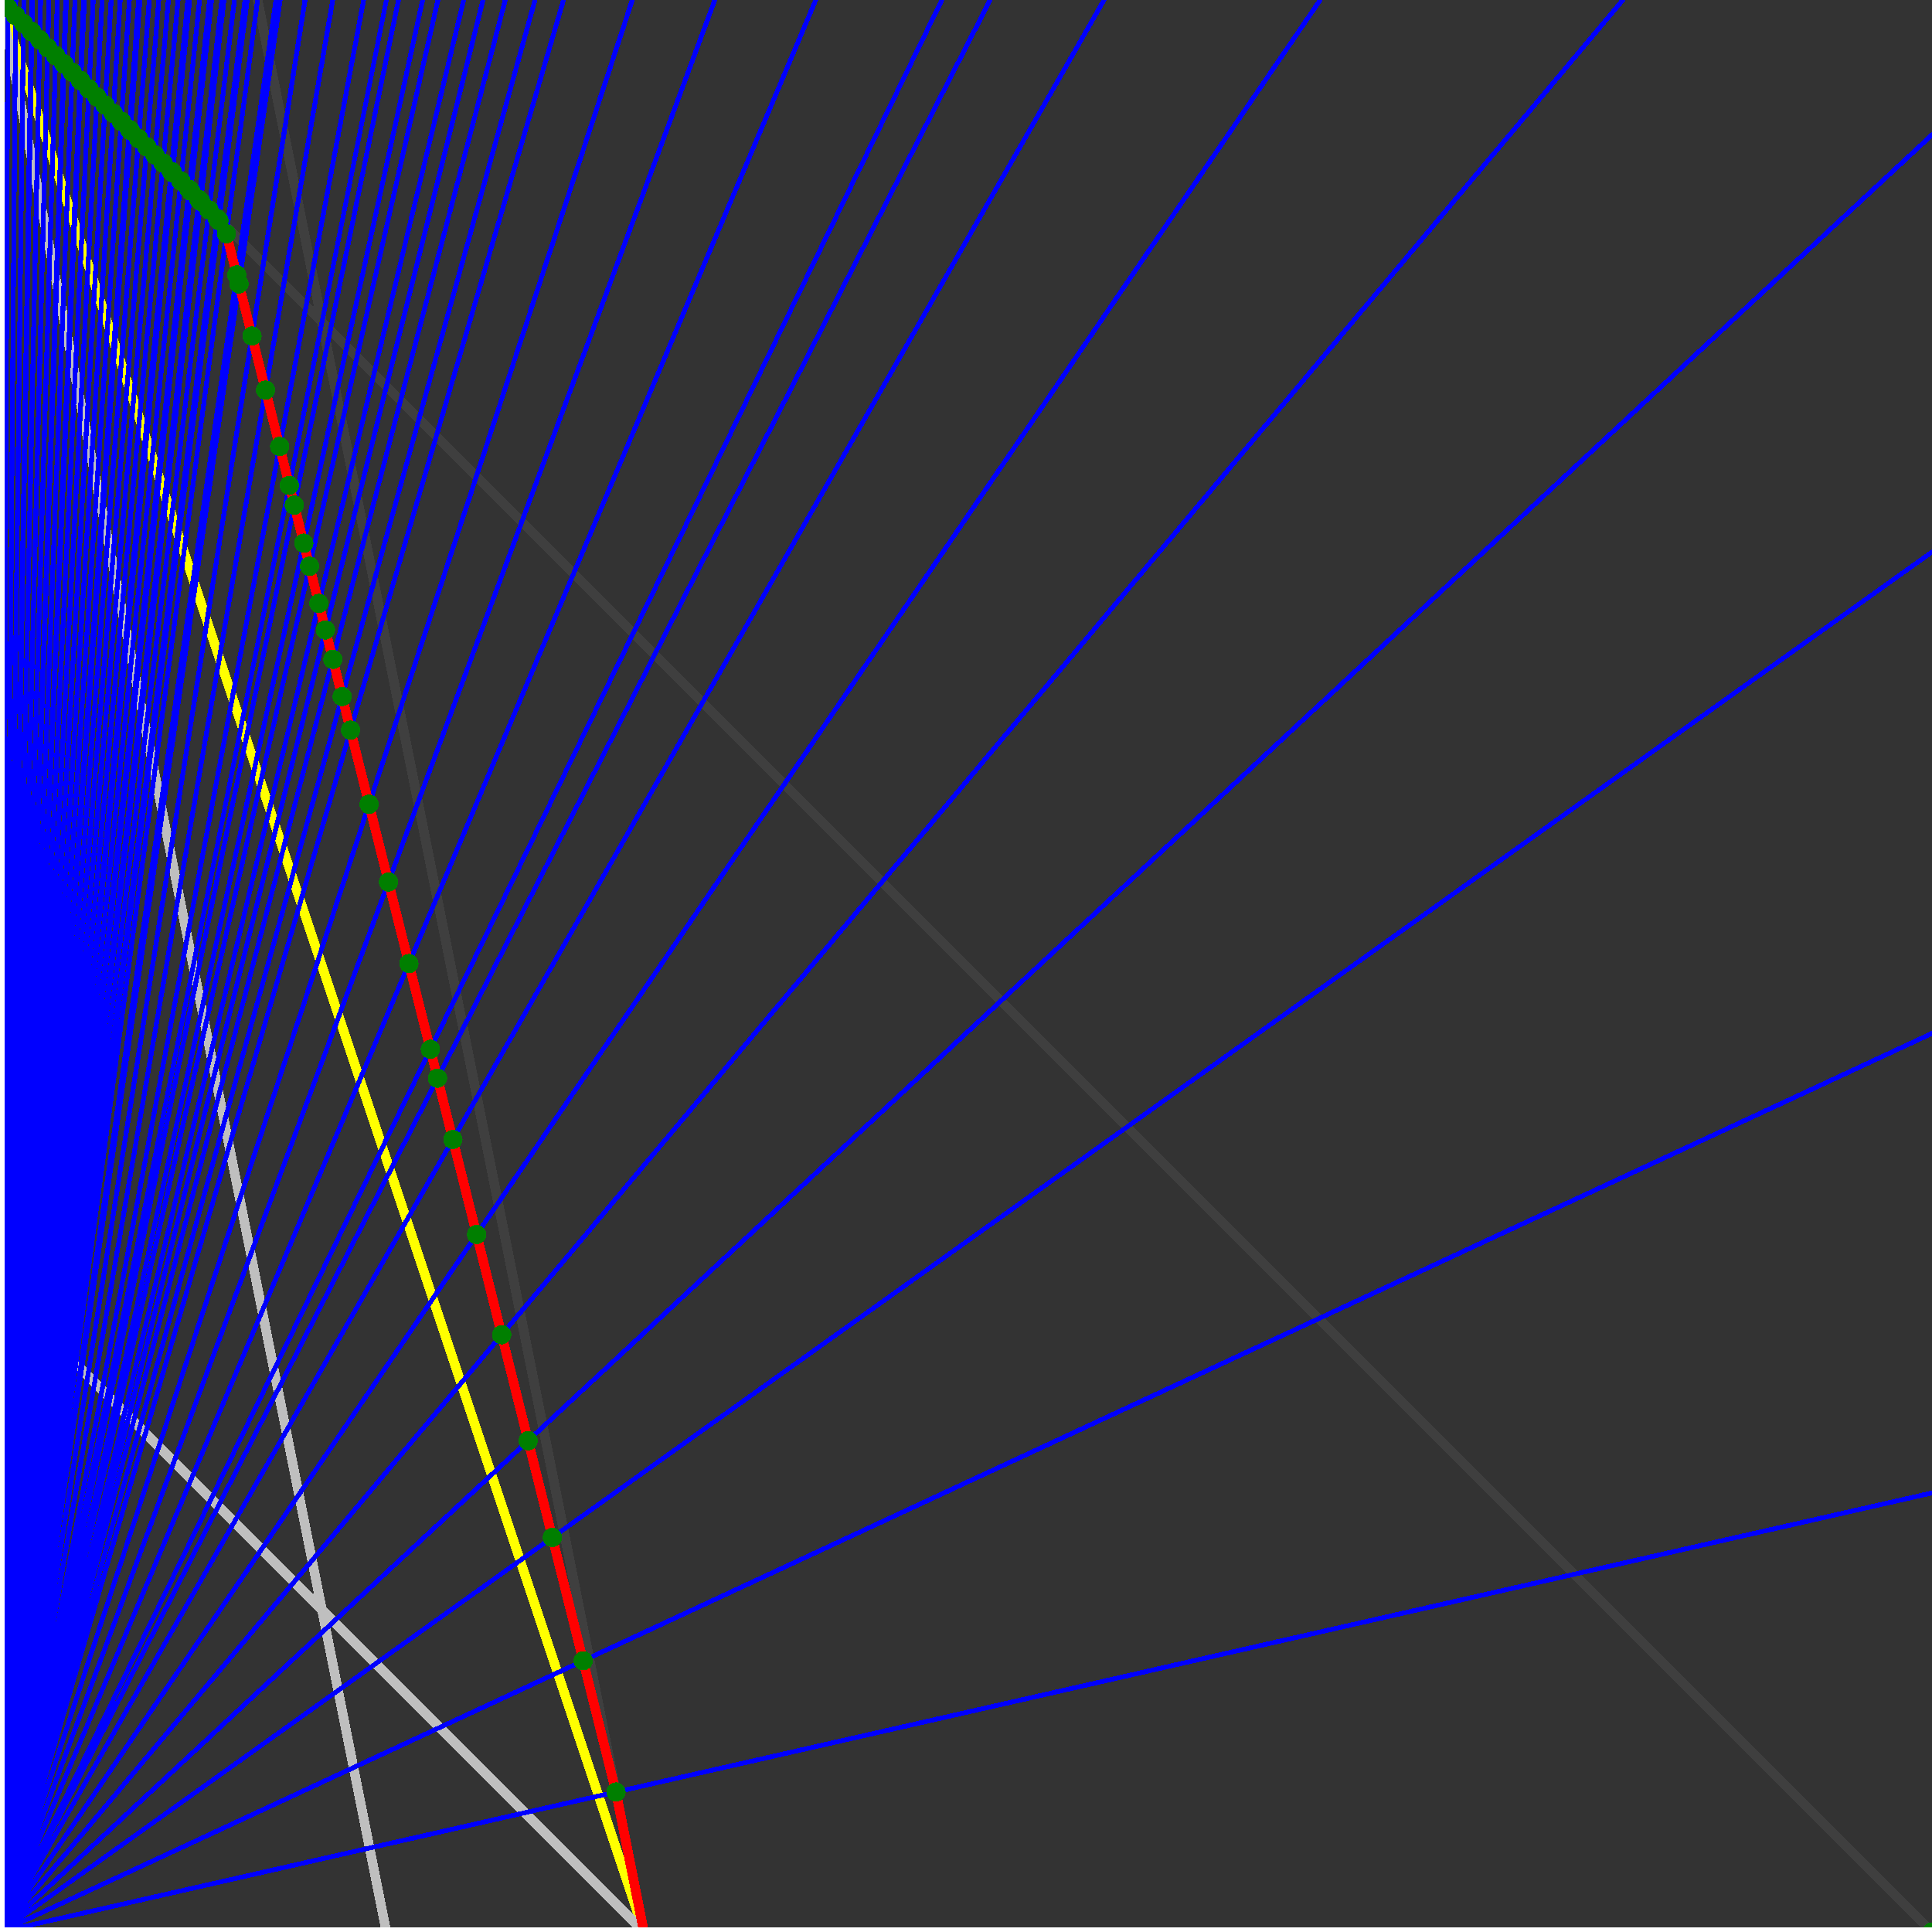 <svg xmlns="http://www.w3.org/2000/svg" version="1.1" width = "750" height = "750" viewBox = "0 0 750 750"  shape-rendering="crispEdges">
<rect x="0" y="0" width="750" height="750" fill="#333333" stroke="none"/>
<path stroke-linejoin="round" stroke-linecap="round" stroke="rgb(255,255,0)" stroke-width="3.75" fill="none" d="M 250 750 L 0 0 " />
<path stroke-linejoin="round" stroke-linecap="round" stroke="rgb(63,63,63)" stroke-width="3.75" fill="none" d="M 0 0 L 750 750 M 250 750 L 100 0 " />
<path stroke-linejoin="round" stroke-linecap="round" stroke="rgb(191,191,191)" stroke-width="3.75" fill="none" d="M 0 500 L 250 750 M 0 0 L 150 750 " />
<path stroke-linejoin="round" stroke-linecap="round" stroke="rgb(0,0,255)" stroke-width="1.875" fill="none" d="M 0 750 L 750 579.545 " />
<path stroke-linejoin="round" stroke-linecap="round" stroke="rgb(255,0,0)" stroke-width="3.75" fill="none" d="M 239.13 695.652 L 250 750 " />
<path stroke-linejoin="round" stroke-linecap="round" stroke="rgb(0,0,255)" stroke-width="1.875" fill="none" d="M 0 750 L 750 401.163 " />
<path stroke-linejoin="round" stroke-linecap="round" stroke="rgb(255,0,0)" stroke-width="3.75" fill="none" d="M 226.393 644.701 L 239.13 695.652 " />
<path stroke-linejoin="round" stroke-linecap="round" stroke="rgb(0,0,255)" stroke-width="1.875" fill="none" d="M 0 750 L 750 214.286 " />
<path stroke-linejoin="round" stroke-linecap="round" stroke="rgb(255,0,0)" stroke-width="3.75" fill="none" d="M 214.427 596.838 L 226.393 644.701 " />
<path stroke-linejoin="round" stroke-linecap="round" stroke="rgb(0,0,255)" stroke-width="1.875" fill="none" d="M 0 750 L 750 52.326 " />
<path stroke-linejoin="round" stroke-linecap="round" stroke="rgb(255,0,0)" stroke-width="3.75" fill="none" d="M 205.035 559.27 L 214.427 596.838 " />
<path stroke-linejoin="round" stroke-linecap="round" stroke="rgb(0,0,255)" stroke-width="1.875" fill="none" d="M 0 750 L 630 0 " />
<path stroke-linejoin="round" stroke-linecap="round" stroke="rgb(255,0,0)" stroke-width="3.75" fill="none" d="M 194.755 518.149 L 205.035 559.27 " />
<path stroke-linejoin="round" stroke-linecap="round" stroke="rgb(0,0,255)" stroke-width="1.875" fill="none" d="M 0 750 L 512.5 0 " />
<path stroke-linejoin="round" stroke-linecap="round" stroke="rgb(255,0,0)" stroke-width="3.75" fill="none" d="M 185.025 479.231 L 194.755 518.149 " />
<path stroke-linejoin="round" stroke-linecap="round" stroke="rgb(0,0,255)" stroke-width="1.875" fill="none" d="M 0 750 L 428.571 0 " />
<path stroke-linejoin="round" stroke-linecap="round" stroke="rgb(255,0,0)" stroke-width="3.75" fill="none" d="M 175.803 442.344 L 185.025 479.231 " />
<path stroke-linejoin="round" stroke-linecap="round" stroke="rgb(0,0,255)" stroke-width="1.875" fill="none" d="M 0 750 L 384.375 0 " />
<path stroke-linejoin="round" stroke-linecap="round" stroke="rgb(255,0,0)" stroke-width="3.75" fill="none" d="M 169.859 418.567 L 175.803 442.344 " />
<path stroke-linejoin="round" stroke-linecap="round" stroke="rgb(0,0,255)" stroke-width="1.875" fill="none" d="M 0 750 L 365.625 0 " />
<path stroke-linejoin="round" stroke-linecap="round" stroke="rgb(255,0,0)" stroke-width="3.75" fill="none" d="M 167.051 407.332 L 169.859 418.567 " />
<path stroke-linejoin="round" stroke-linecap="round" stroke="rgb(0,0,255)" stroke-width="1.875" fill="none" d="M 0 750 L 316.667 0 " />
<path stroke-linejoin="round" stroke-linecap="round" stroke="rgb(255,0,0)" stroke-width="3.75" fill="none" d="M 158.732 374.057 L 167.051 407.332 " />
<path stroke-linejoin="round" stroke-linecap="round" stroke="rgb(0,0,255)" stroke-width="1.875" fill="none" d="M 0 750 L 277.5 0 " />
<path stroke-linejoin="round" stroke-linecap="round" stroke="rgb(255,0,0)" stroke-width="3.75" fill="none" d="M 150.815 342.391 L 158.732 374.057 " />
<path stroke-linejoin="round" stroke-linecap="round" stroke="rgb(0,0,255)" stroke-width="1.875" fill="none" d="M 0 750 L 245.455 0 " />
<path stroke-linejoin="round" stroke-linecap="round" stroke="rgb(255,0,0)" stroke-width="3.75" fill="none" d="M 143.273 312.222 L 150.815 342.391 " />
<path stroke-linejoin="round" stroke-linecap="round" stroke="rgb(0,0,255)" stroke-width="1.875" fill="none" d="M 0 750 L 218.75 0 " />
<path stroke-linejoin="round" stroke-linecap="round" stroke="rgb(255,0,0)" stroke-width="3.75" fill="none" d="M 136.079 283.445 L 143.273 312.222 " />
<path stroke-linejoin="round" stroke-linecap="round" stroke="rgb(0,0,255)" stroke-width="1.875" fill="none" d="M 0 750 L 207.692 0 " />
<path stroke-linejoin="round" stroke-linecap="round" stroke="rgb(255,0,0)" stroke-width="3.75" fill="none" d="M 132.815 270.39 L 136.079 283.445 " />
<path stroke-linejoin="round" stroke-linecap="round" stroke="rgb(0,0,255)" stroke-width="1.875" fill="none" d="M 0 750 L 196.154 0 " />
<path stroke-linejoin="round" stroke-linecap="round" stroke="rgb(255,0,0)" stroke-width="3.75" fill="none" d="M 129.209 255.966 L 132.815 270.39 " />
<path stroke-linejoin="round" stroke-linecap="round" stroke="rgb(0,0,255)" stroke-width="1.875" fill="none" d="M 0 750 L 187.5 0 " />
<path stroke-linejoin="round" stroke-linecap="round" stroke="rgb(255,0,0)" stroke-width="3.75" fill="none" d="M 126.359 244.565 L 129.209 255.966 " />
<path stroke-linejoin="round" stroke-linecap="round" stroke="rgb(0,0,255)" stroke-width="1.875" fill="none" d="M 0 750 L 180 0 " />
<path stroke-linejoin="round" stroke-linecap="round" stroke="rgb(255,0,0)" stroke-width="3.75" fill="none" d="M 123.78 234.25 L 126.359 244.565 " />
<path stroke-linejoin="round" stroke-linecap="round" stroke="rgb(0,0,255)" stroke-width="1.875" fill="none" d="M 0 750 L 170 0 " />
<path stroke-linejoin="round" stroke-linecap="round" stroke="rgb(255,0,0)" stroke-width="3.75" fill="none" d="M 120.173 219.823 L 123.78 234.25 " />
<path stroke-linejoin="round" stroke-linecap="round" stroke="rgb(0,0,255)" stroke-width="1.875" fill="none" d="M 0 750 L 164.062 0 " />
<path stroke-linejoin="round" stroke-linecap="round" stroke="rgb(255,0,0)" stroke-width="3.75" fill="none" d="M 117.935 210.869 L 120.173 219.823 " />
<path stroke-linejoin="round" stroke-linecap="round" stroke="rgb(0,0,255)" stroke-width="1.875" fill="none" d="M 0 750 L 154.688 0 " />
<path stroke-linejoin="round" stroke-linecap="round" stroke="rgb(255,0,0)" stroke-width="3.75" fill="none" d="M 114.242 196.099 L 117.935 210.869 " />
<path stroke-linejoin="round" stroke-linecap="round" stroke="rgb(0,0,255)" stroke-width="1.875" fill="none" d="M 0 750 L 150 0 " />
<path stroke-linejoin="round" stroke-linecap="round" stroke="rgb(255,0,0)" stroke-width="3.75" fill="none" d="M 112.319 188.406 L 114.242 196.099 " />
<path stroke-linejoin="round" stroke-linecap="round" stroke="rgb(0,0,255)" stroke-width="1.875" fill="none" d="M 0 750 L 141.176 0 " />
<path stroke-linejoin="round" stroke-linecap="round" stroke="rgb(255,0,0)" stroke-width="3.75" fill="none" d="M 108.55 173.329 L 112.319 188.406 " />
<path stroke-linejoin="round" stroke-linecap="round" stroke="rgb(0,0,255)" stroke-width="1.875" fill="none" d="M 0 750 L 129.167 0 " />
<path stroke-linejoin="round" stroke-linecap="round" stroke="rgb(255,0,0)" stroke-width="3.75" fill="none" d="M 103.082 151.459 L 108.55 173.329 " />
<path stroke-linejoin="round" stroke-linecap="round" stroke="rgb(0,0,255)" stroke-width="1.875" fill="none" d="M 0 750 L 118.421 0 " />
<path stroke-linejoin="round" stroke-linecap="round" stroke="rgb(255,0,0)" stroke-width="3.75" fill="none" d="M 97.826 130.435 L 103.082 151.459 " />
<path stroke-linejoin="round" stroke-linecap="round" stroke="rgb(0,0,255)" stroke-width="1.875" fill="none" d="M 0 750 L 108.75 0 " />
<path stroke-linejoin="round" stroke-linecap="round" stroke="rgb(255,0,0)" stroke-width="3.75" fill="none" d="M 92.77 110.209 L 97.826 130.435 " />
<path stroke-linejoin="round" stroke-linecap="round" stroke="rgb(0,0,255)" stroke-width="1.875" fill="none" d="M 0 750 L 107.143 0 " />
<path stroke-linejoin="round" stroke-linecap="round" stroke="rgb(255,0,0)" stroke-width="3.75" fill="none" d="M 91.897 106.719 L 92.77 110.209 " />
<path stroke-linejoin="round" stroke-linecap="round" stroke="rgb(0,0,255)" stroke-width="1.875" fill="none" d="M 0 750 L 100 0 " />
<path stroke-linejoin="round" stroke-linecap="round" stroke="rgb(255,0,0)" stroke-width="3.75" fill="none" d="M 87.902 90.737 L 91.897 106.719 " />
<path stroke-linejoin="round" stroke-linecap="round" stroke="rgb(0,0,255)" stroke-width="1.875" fill="none" d="M 0 750 L 95.972 0 " />
<path stroke-linejoin="round" stroke-linecap="round" stroke="rgb(255,0,0)" stroke-width="3.75" fill="none" d="M 85.01 85.663 L 87.902 90.737 " />
<path stroke-linejoin="round" stroke-linecap="round" stroke="rgb(0,0,255)" stroke-width="1.875" fill="none" d="M 0 750 L 95.122 0 " />
<path stroke-linejoin="round" stroke-linecap="round" stroke="rgb(255,0,0)" stroke-width="3.75" fill="none" d="M 84.362 84.837 L 85.01 85.663 " />
<path stroke-linejoin="round" stroke-linecap="round" stroke="rgb(0,0,255)" stroke-width="1.875" fill="none" d="M 0 750 L 91.019 0 " />
<path stroke-linejoin="round" stroke-linecap="round" stroke="rgb(255,0,0)" stroke-width="3.75" fill="none" d="M 81.13 81.485 L 84.362 84.837 " />
<path stroke-linejoin="round" stroke-linecap="round" stroke="rgb(0,0,255)" stroke-width="1.875" fill="none" d="M 0 750 L 86.957 0 " />
<path stroke-linejoin="round" stroke-linecap="round" stroke="rgb(255,0,0)" stroke-width="3.75" fill="none" d="M 77.895 78.16 L 81.13 81.485 " />
<path stroke-linejoin="round" stroke-linecap="round" stroke="rgb(0,0,255)" stroke-width="1.875" fill="none" d="M 0 750 L 86.124 0 " />
<path stroke-linejoin="round" stroke-linecap="round" stroke="rgb(255,0,0)" stroke-width="3.75" fill="none" d="M 77.233 77.43 L 77.895 78.16 " />
<path stroke-linejoin="round" stroke-linecap="round" stroke="rgb(0,0,255)" stroke-width="1.875" fill="none" d="M 0 750 L 82.143 0 " />
<path stroke-linejoin="round" stroke-linecap="round" stroke="rgb(255,0,0)" stroke-width="3.75" fill="none" d="M 74.02 74.167 L 77.233 77.43 " />
<path stroke-linejoin="round" stroke-linecap="round" stroke="rgb(0,0,255)" stroke-width="1.875" fill="none" d="M 0 750 L 81.368 0 " />
<path stroke-linejoin="round" stroke-linecap="round" stroke="rgb(255,0,0)" stroke-width="3.75" fill="none" d="M 73.394 73.503 L 74.02 74.167 " />
<path stroke-linejoin="round" stroke-linecap="round" stroke="rgb(0,0,255)" stroke-width="1.875" fill="none" d="M 0 750 L 77.465 0 " />
<path stroke-linejoin="round" stroke-linecap="round" stroke="rgb(255,0,0)" stroke-width="3.75" fill="none" d="M 70.205 70.287 L 73.394 73.503 " />
<path stroke-linejoin="round" stroke-linecap="round" stroke="rgb(0,0,255)" stroke-width="1.875" fill="none" d="M 0 750 L 73.598 0 " />
<path stroke-linejoin="round" stroke-linecap="round" stroke="rgb(255,0,0)" stroke-width="3.75" fill="none" d="M 67.016 67.077 L 70.205 70.287 " />
<path stroke-linejoin="round" stroke-linecap="round" stroke="rgb(0,0,255)" stroke-width="1.875" fill="none" d="M 0 750 L 72.917 0 " />
<path stroke-linejoin="round" stroke-linecap="round" stroke="rgb(255,0,0)" stroke-width="3.75" fill="none" d="M 66.452 66.498 L 67.016 67.077 " />
<path stroke-linejoin="round" stroke-linecap="round" stroke="rgb(0,0,255)" stroke-width="1.875" fill="none" d="M 0 750 L 69.124 0 " />
<path stroke-linejoin="round" stroke-linecap="round" stroke="rgb(255,0,0)" stroke-width="3.75" fill="none" d="M 63.288 63.323 L 66.452 66.498 " />
<path stroke-linejoin="round" stroke-linecap="round" stroke="rgb(0,0,255)" stroke-width="1.875" fill="none" d="M 0 750 L 65.367 0 " />
<path stroke-linejoin="round" stroke-linecap="round" stroke="rgb(255,0,0)" stroke-width="3.75" fill="none" d="M 60.125 60.15 L 63.288 63.323 " />
<path stroke-linejoin="round" stroke-linecap="round" stroke="rgb(0,0,255)" stroke-width="1.875" fill="none" d="M 0 750 L 61.644 0 " />
<path stroke-linejoin="round" stroke-linecap="round" stroke="rgb(255,0,0)" stroke-width="3.75" fill="none" d="M 56.961 56.98 L 60.125 60.15 " />
<path stroke-linejoin="round" stroke-linecap="round" stroke="rgb(0,0,255)" stroke-width="1.875" fill="none" d="M 0 750 L 57.955 0 " />
<path stroke-linejoin="round" stroke-linecap="round" stroke="rgb(255,0,0)" stroke-width="3.75" fill="none" d="M 53.796 53.811 L 56.961 56.98 " />
<path stroke-linejoin="round" stroke-linecap="round" stroke="rgb(0,0,255)" stroke-width="1.875" fill="none" d="M 0 750 L 54.299 0 " />
<path stroke-linejoin="round" stroke-linecap="round" stroke="rgb(255,0,0)" stroke-width="3.75" fill="none" d="M 50.632 50.643 L 53.796 53.811 " />
<path stroke-linejoin="round" stroke-linecap="round" stroke="rgb(0,0,255)" stroke-width="1.875" fill="none" d="M 0 750 L 53.812 0 " />
<path stroke-linejoin="round" stroke-linecap="round" stroke="rgb(255,0,0)" stroke-width="3.75" fill="none" d="M 50.209 50.217 L 50.632 50.643 " />
<path stroke-linejoin="round" stroke-linecap="round" stroke="rgb(0,0,255)" stroke-width="1.875" fill="none" d="M 0 750 L 50.223 0 " />
<path stroke-linejoin="round" stroke-linecap="round" stroke="rgb(255,0,0)" stroke-width="3.75" fill="none" d="M 47.071 47.077 L 50.209 50.217 " />
<path stroke-linejoin="round" stroke-linecap="round" stroke="rgb(0,0,255)" stroke-width="1.875" fill="none" d="M 0 750 L 46.667 0 " />
<path stroke-linejoin="round" stroke-linecap="round" stroke="rgb(255,0,0)" stroke-width="3.75" fill="none" d="M 43.933 43.937 L 47.071 47.077 " />
<path stroke-linejoin="round" stroke-linecap="round" stroke="rgb(0,0,255)" stroke-width="1.875" fill="none" d="M 0 750 L 43.142 0 " />
<path stroke-linejoin="round" stroke-linecap="round" stroke="rgb(255,0,0)" stroke-width="3.75" fill="none" d="M 40.795 40.798 L 43.933 43.937 " />
<path stroke-linejoin="round" stroke-linecap="round" stroke="rgb(0,0,255)" stroke-width="1.875" fill="none" d="M 0 750 L 39.648 0 " />
<path stroke-linejoin="round" stroke-linecap="round" stroke="rgb(255,0,0)" stroke-width="3.75" fill="none" d="M 37.657 37.659 L 40.795 40.798 " />
<path stroke-linejoin="round" stroke-linecap="round" stroke="rgb(0,0,255)" stroke-width="1.875" fill="none" d="M 0 750 L 36.184 0 " />
<path stroke-linejoin="round" stroke-linecap="round" stroke="rgb(255,0,0)" stroke-width="3.75" fill="none" d="M 34.519 34.521 L 37.657 37.659 " />
<path stroke-linejoin="round" stroke-linecap="round" stroke="rgb(0,0,255)" stroke-width="1.875" fill="none" d="M 0 750 L 32.751 0 " />
<path stroke-linejoin="round" stroke-linecap="round" stroke="rgb(255,0,0)" stroke-width="3.75" fill="none" d="M 31.381 31.382 L 34.519 34.521 " />
<path stroke-linejoin="round" stroke-linecap="round" stroke="rgb(0,0,255)" stroke-width="1.875" fill="none" d="M 0 750 L 32.468 0 " />
<path stroke-linejoin="round" stroke-linecap="round" stroke="rgb(255,0,0)" stroke-width="3.75" fill="none" d="M 31.12 31.121 L 31.381 31.382 " />
<path stroke-linejoin="round" stroke-linecap="round" stroke="rgb(0,0,255)" stroke-width="1.875" fill="none" d="M 0 750 L 29.095 0 " />
<path stroke-linejoin="round" stroke-linecap="round" stroke="rgb(255,0,0)" stroke-width="3.75" fill="none" d="M 28.008 28.009 L 31.12 31.121 " />
<path stroke-linejoin="round" stroke-linecap="round" stroke="rgb(0,0,255)" stroke-width="1.875" fill="none" d="M 0 750 L 25.751 0 " />
<path stroke-linejoin="round" stroke-linecap="round" stroke="rgb(255,0,0)" stroke-width="3.75" fill="none" d="M 24.896 24.897 L 28.008 28.009 " />
<path stroke-linejoin="round" stroke-linecap="round" stroke="rgb(0,0,255)" stroke-width="1.875" fill="none" d="M 0 750 L 25.532 0 " />
<path stroke-linejoin="round" stroke-linecap="round" stroke="rgb(255,0,0)" stroke-width="3.75" fill="none" d="M 24.691 24.692 L 24.896 24.897 " />
<path stroke-linejoin="round" stroke-linecap="round" stroke="rgb(0,0,255)" stroke-width="1.875" fill="none" d="M 0 750 L 22.246 0 " />
<path stroke-linejoin="round" stroke-linecap="round" stroke="rgb(255,0,0)" stroke-width="3.75" fill="none" d="M 21.605 21.605 L 24.691 24.692 " />
<path stroke-linejoin="round" stroke-linecap="round" stroke="rgb(0,0,255)" stroke-width="1.875" fill="none" d="M 0 750 L 18.987 0 " />
<path stroke-linejoin="round" stroke-linecap="round" stroke="rgb(255,0,0)" stroke-width="3.75" fill="none" d="M 18.519 18.519 L 21.605 21.605 " />
<path stroke-linejoin="round" stroke-linecap="round" stroke="rgb(0,0,255)" stroke-width="1.875" fill="none" d="M 0 750 L 15.756 0 " />
<path stroke-linejoin="round" stroke-linecap="round" stroke="rgb(255,0,0)" stroke-width="3.75" fill="none" d="M 15.432 15.432 L 18.519 18.519 " />
<path stroke-linejoin="round" stroke-linecap="round" stroke="rgb(0,0,255)" stroke-width="1.875" fill="none" d="M 0 750 L 12.552 0 " />
<path stroke-linejoin="round" stroke-linecap="round" stroke="rgb(255,0,0)" stroke-width="3.75" fill="none" d="M 12.346 12.346 L 15.432 15.432 " />
<path stroke-linejoin="round" stroke-linecap="round" stroke="rgb(0,0,255)" stroke-width="1.875" fill="none" d="M 0 750 L 12.448 0 " />
<path stroke-linejoin="round" stroke-linecap="round" stroke="rgb(255,0,0)" stroke-width="3.75" fill="none" d="M 12.245 12.245 L 12.346 12.346 " />
<path stroke-linejoin="round" stroke-linecap="round" stroke="rgb(0,0,255)" stroke-width="1.875" fill="none" d="M 0 750 L 12.346 0 " />
<path stroke-linejoin="round" stroke-linecap="round" stroke="rgb(255,0,0)" stroke-width="3.75" fill="none" d="M 12.146 12.146 L 12.245 12.245 " />
<path stroke-linejoin="round" stroke-linecap="round" stroke="rgb(0,0,255)" stroke-width="1.875" fill="none" d="M 0 750 L 9.221 0 " />
<path stroke-linejoin="round" stroke-linecap="round" stroke="rgb(255,0,0)" stroke-width="3.75" fill="none" d="M 9.109 9.109 L 12.146 12.146 " />
<path stroke-linejoin="round" stroke-linecap="round" stroke="rgb(0,0,255)" stroke-width="1.875" fill="none" d="M 0 750 L 6.122 0 " />
<path stroke-linejoin="round" stroke-linecap="round" stroke="rgb(255,0,0)" stroke-width="3.75" fill="none" d="M 6.073 6.073 L 9.109 9.109 " />
<path stroke-linejoin="round" stroke-linecap="round" stroke="rgb(0,0,255)" stroke-width="1.875" fill="none" d="M 0 750 L 3.049 0 " />
<path stroke-linejoin="round" stroke-linecap="round" stroke="rgb(255,0,0)" stroke-width="3.75" fill="none" d="M 3.036 3.037 L 6.073 6.073 " />
<path stroke-linejoin="round" stroke-linecap="round" stroke="rgb(0,0,255)" stroke-width="1.875" fill="none" d="M 0 750 L 0 0 " />
<path stroke-linejoin="round" stroke-linecap="round" stroke="rgb(255,0,0)" stroke-width="3.75" fill="none" d="M 0 0 L 3.036 3.037 " />
<circle cx="239.13" cy="695.652" r="3.75" style="fill:rgb(0,127,0);stroke-width:1" /><circle cx="226.393" cy="644.701" r="3.75" style="fill:rgb(0,127,0);stroke-width:1" /><circle cx="214.427" cy="596.838" r="3.75" style="fill:rgb(0,127,0);stroke-width:1" /><circle cx="205.035" cy="559.27" r="3.75" style="fill:rgb(0,127,0);stroke-width:1" /><circle cx="194.755" cy="518.149" r="3.75" style="fill:rgb(0,127,0);stroke-width:1" /><circle cx="185.025" cy="479.231" r="3.75" style="fill:rgb(0,127,0);stroke-width:1" /><circle cx="175.803" cy="442.344" r="3.75" style="fill:rgb(0,127,0);stroke-width:1" /><circle cx="169.859" cy="418.567" r="3.75" style="fill:rgb(0,127,0);stroke-width:1" /><circle cx="167.051" cy="407.332" r="3.75" style="fill:rgb(0,127,0);stroke-width:1" /><circle cx="158.732" cy="374.057" r="3.75" style="fill:rgb(0,127,0);stroke-width:1" /><circle cx="150.815" cy="342.391" r="3.75" style="fill:rgb(0,127,0);stroke-width:1" /><circle cx="143.273" cy="312.222" r="3.75" style="fill:rgb(0,127,0);stroke-width:1" /><circle cx="136.079" cy="283.445" r="3.75" style="fill:rgb(0,127,0);stroke-width:1" /><circle cx="132.815" cy="270.39" r="3.75" style="fill:rgb(0,127,0);stroke-width:1" /><circle cx="129.209" cy="255.966" r="3.75" style="fill:rgb(0,127,0);stroke-width:1" /><circle cx="126.359" cy="244.565" r="3.75" style="fill:rgb(0,127,0);stroke-width:1" /><circle cx="123.78" cy="234.25" r="3.75" style="fill:rgb(0,127,0);stroke-width:1" /><circle cx="120.173" cy="219.823" r="3.75" style="fill:rgb(0,127,0);stroke-width:1" /><circle cx="117.935" cy="210.869" r="3.75" style="fill:rgb(0,127,0);stroke-width:1" /><circle cx="114.242" cy="196.099" r="3.75" style="fill:rgb(0,127,0);stroke-width:1" /><circle cx="112.319" cy="188.406" r="3.75" style="fill:rgb(0,127,0);stroke-width:1" /><circle cx="108.55" cy="173.329" r="3.75" style="fill:rgb(0,127,0);stroke-width:1" /><circle cx="103.082" cy="151.459" r="3.75" style="fill:rgb(0,127,0);stroke-width:1" /><circle cx="97.826" cy="130.435" r="3.75" style="fill:rgb(0,127,0);stroke-width:1" /><circle cx="92.77" cy="110.209" r="3.75" style="fill:rgb(0,127,0);stroke-width:1" /><circle cx="91.897" cy="106.719" r="3.75" style="fill:rgb(0,127,0);stroke-width:1" /><circle cx="87.902" cy="90.737" r="3.75" style="fill:rgb(0,127,0);stroke-width:1" /><circle cx="85.01" cy="85.663" r="3.75" style="fill:rgb(0,127,0);stroke-width:1" /><circle cx="84.362" cy="84.837" r="3.75" style="fill:rgb(0,127,0);stroke-width:1" /><circle cx="81.13" cy="81.485" r="3.75" style="fill:rgb(0,127,0);stroke-width:1" /><circle cx="77.895" cy="78.16" r="3.75" style="fill:rgb(0,127,0);stroke-width:1" /><circle cx="77.233" cy="77.43" r="3.75" style="fill:rgb(0,127,0);stroke-width:1" /><circle cx="74.02" cy="74.167" r="3.75" style="fill:rgb(0,127,0);stroke-width:1" /><circle cx="73.394" cy="73.503" r="3.75" style="fill:rgb(0,127,0);stroke-width:1" /><circle cx="70.205" cy="70.287" r="3.75" style="fill:rgb(0,127,0);stroke-width:1" /><circle cx="67.016" cy="67.077" r="3.75" style="fill:rgb(0,127,0);stroke-width:1" /><circle cx="66.452" cy="66.498" r="3.75" style="fill:rgb(0,127,0);stroke-width:1" /><circle cx="63.288" cy="63.323" r="3.75" style="fill:rgb(0,127,0);stroke-width:1" /><circle cx="60.125" cy="60.15" r="3.75" style="fill:rgb(0,127,0);stroke-width:1" /><circle cx="56.961" cy="56.98" r="3.75" style="fill:rgb(0,127,0);stroke-width:1" /><circle cx="53.796" cy="53.811" r="3.75" style="fill:rgb(0,127,0);stroke-width:1" /><circle cx="50.632" cy="50.643" r="3.75" style="fill:rgb(0,127,0);stroke-width:1" /><circle cx="50.209" cy="50.217" r="3.75" style="fill:rgb(0,127,0);stroke-width:1" /><circle cx="47.071" cy="47.077" r="3.75" style="fill:rgb(0,127,0);stroke-width:1" /><circle cx="43.933" cy="43.937" r="3.75" style="fill:rgb(0,127,0);stroke-width:1" /><circle cx="40.795" cy="40.798" r="3.75" style="fill:rgb(0,127,0);stroke-width:1" /><circle cx="37.657" cy="37.659" r="3.75" style="fill:rgb(0,127,0);stroke-width:1" /><circle cx="34.519" cy="34.521" r="3.75" style="fill:rgb(0,127,0);stroke-width:1" /><circle cx="31.381" cy="31.382" r="3.75" style="fill:rgb(0,127,0);stroke-width:1" /><circle cx="31.12" cy="31.121" r="3.75" style="fill:rgb(0,127,0);stroke-width:1" /><circle cx="28.008" cy="28.009" r="3.75" style="fill:rgb(0,127,0);stroke-width:1" /><circle cx="24.896" cy="24.897" r="3.75" style="fill:rgb(0,127,0);stroke-width:1" /><circle cx="24.691" cy="24.692" r="3.75" style="fill:rgb(0,127,0);stroke-width:1" /><circle cx="21.605" cy="21.605" r="3.75" style="fill:rgb(0,127,0);stroke-width:1" /><circle cx="18.519" cy="18.519" r="3.75" style="fill:rgb(0,127,0);stroke-width:1" /><circle cx="15.432" cy="15.432" r="3.75" style="fill:rgb(0,127,0);stroke-width:1" /><circle cx="12.346" cy="12.346" r="3.75" style="fill:rgb(0,127,0);stroke-width:1" /><circle cx="12.245" cy="12.245" r="3.75" style="fill:rgb(0,127,0);stroke-width:1" /><circle cx="12.146" cy="12.146" r="3.75" style="fill:rgb(0,127,0);stroke-width:1" /><circle cx="9.109" cy="9.109" r="3.75" style="fill:rgb(0,127,0);stroke-width:1" /><circle cx="6.073" cy="6.073" r="3.75" style="fill:rgb(0,127,0);stroke-width:1" /><circle cx="3.036" cy="3.037" r="3.75" style="fill:rgb(0,127,0);stroke-width:1" /><circle cx="750" cy="750" r="3.75" style="fill:rgb(0,127,0);stroke-width:1" /><path stroke-linejoin="round" stroke-linecap="round" stroke="rgb(255,255,255)" stroke-width="3.75" fill="none" d="M 0 750 L 750 750 M 0 750 L 0 0 " />

</svg>